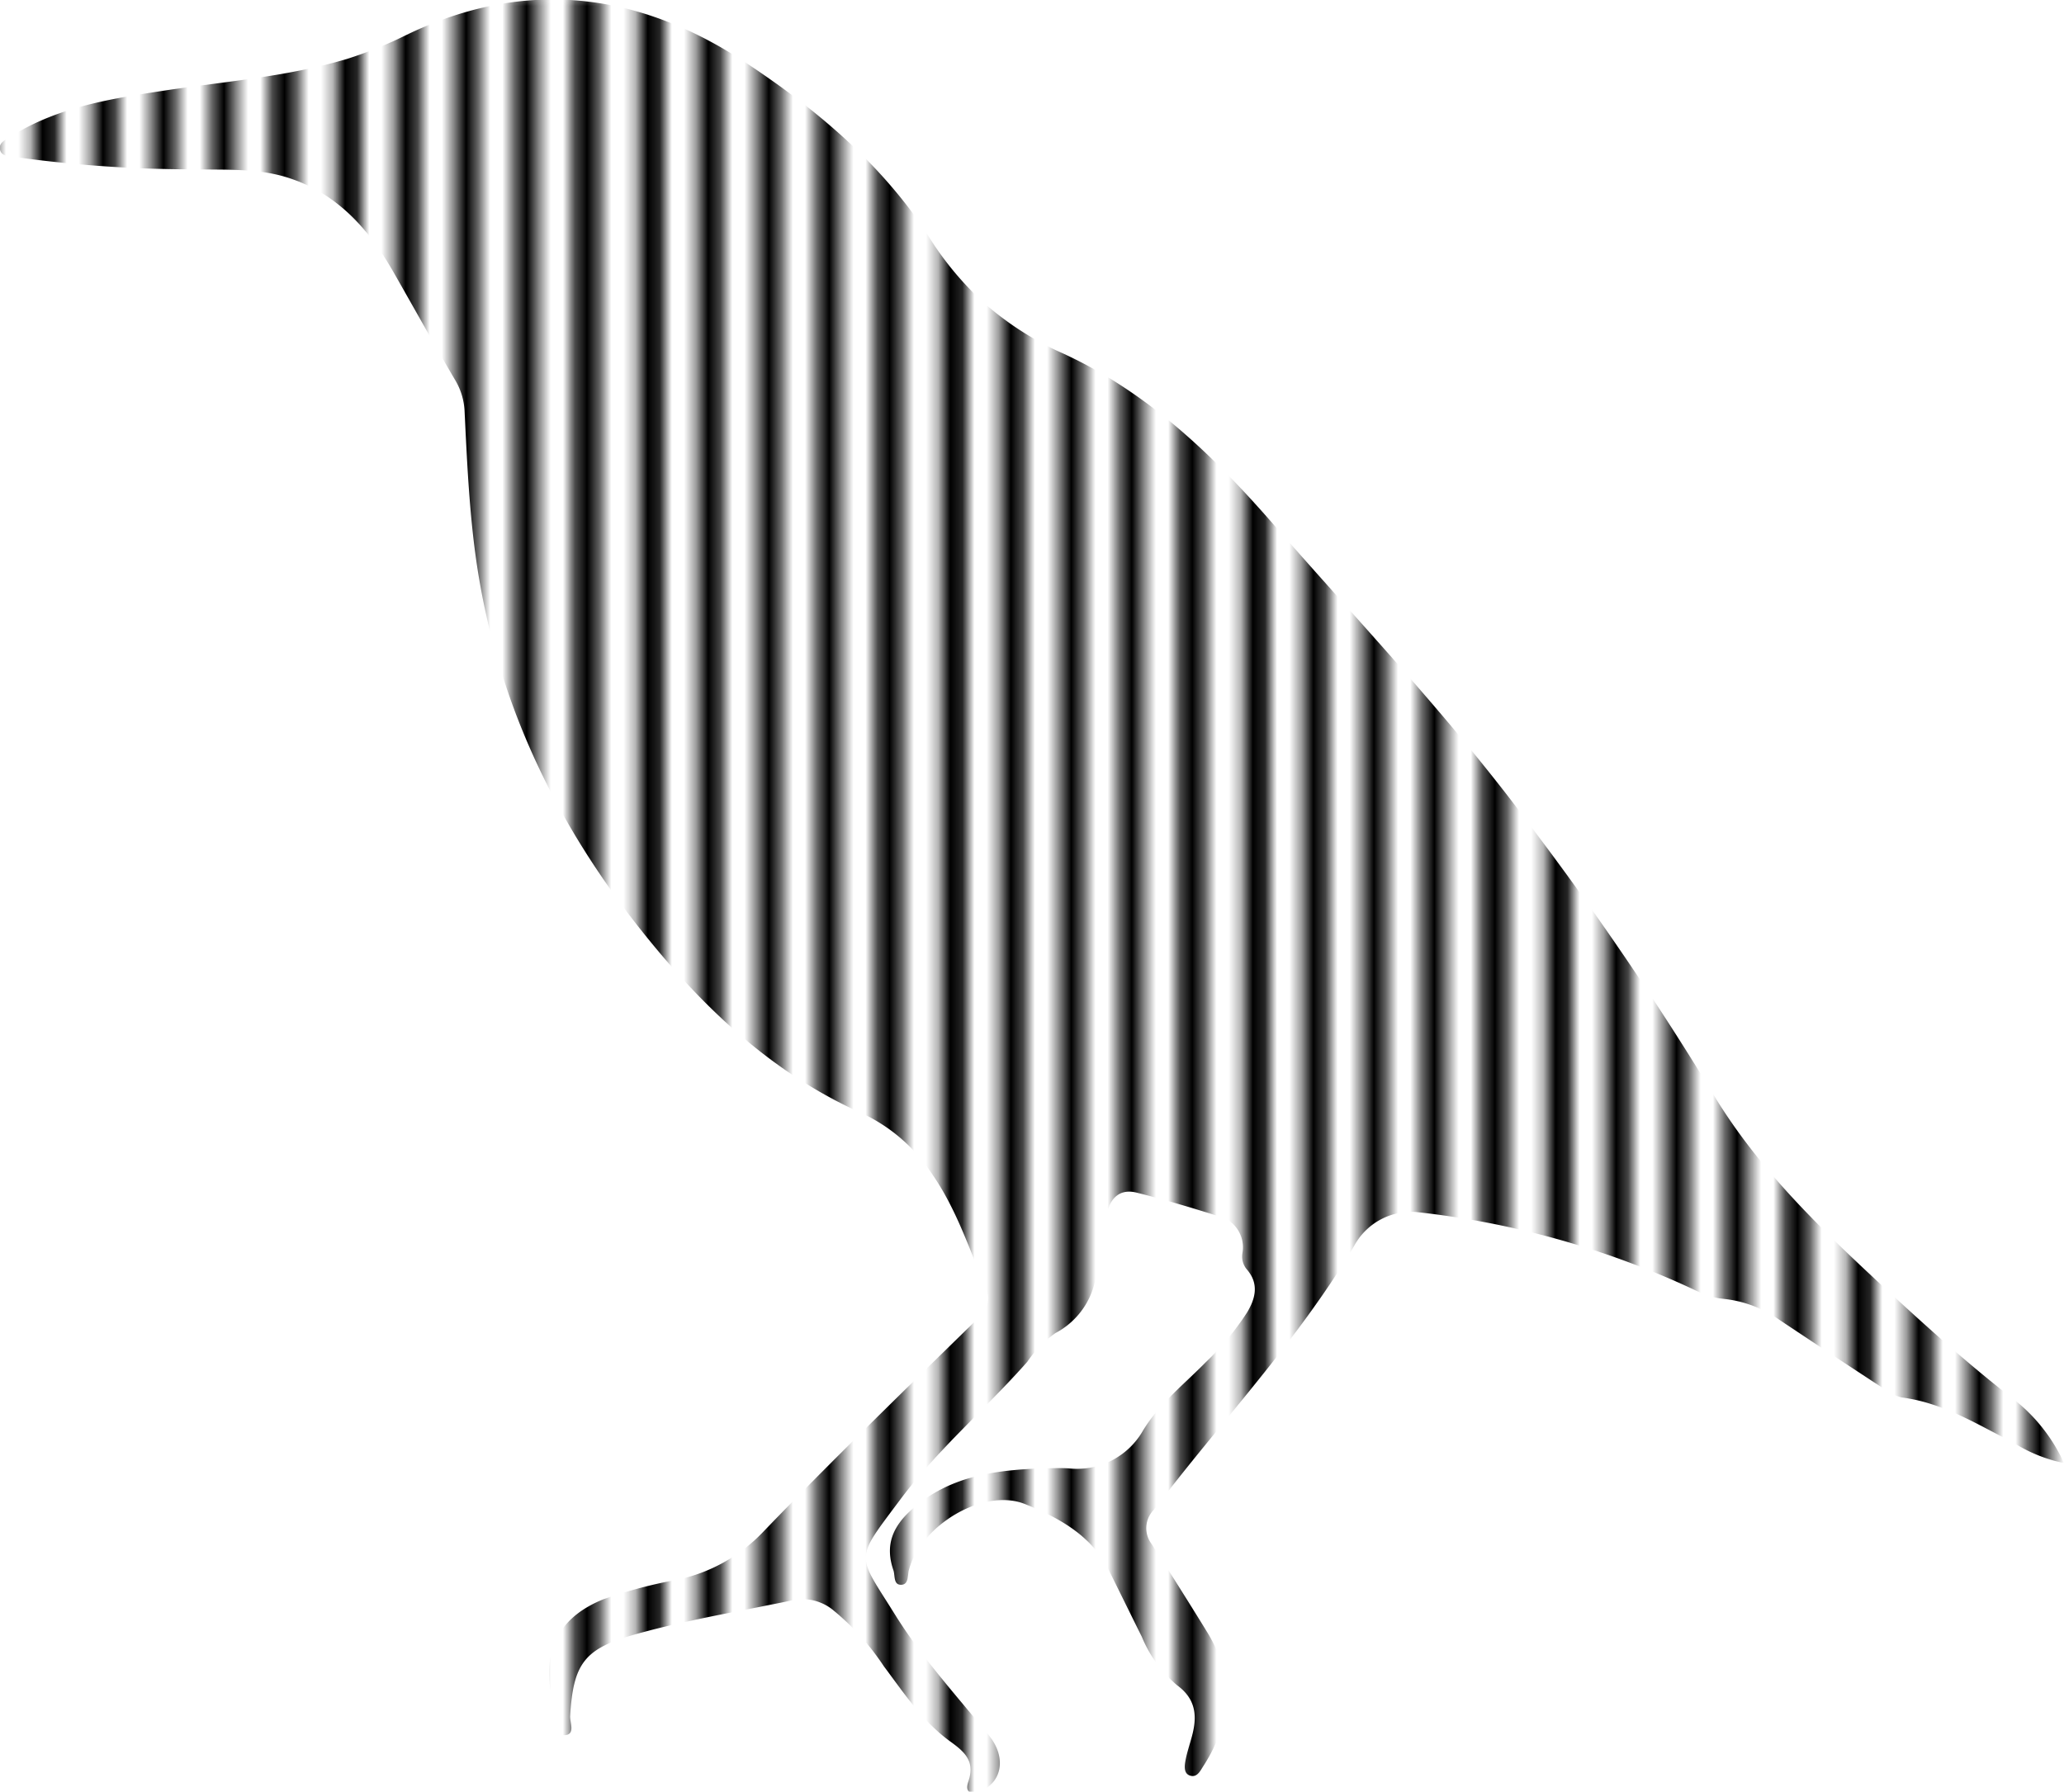 <svg xmlns="http://www.w3.org/2000/svg" xmlns:xlink="http://www.w3.org/1999/xlink" viewBox="0 0 170.51 148.04"><defs><style>.cls-1{fill:none;}.cls-2{fill:#fff;}.cls-3{fill:url(#horizantal_stripe);}</style><pattern id="horizantal_stripe" data-name="horizantal stripe" width="24.62" height="223.6" patternUnits="userSpaceOnUse" viewBox="0 0 24.62 223.6"><rect class="cls-1" width="24.62" height="223.6"/><polygon points="2.46 223.6 2.46 0 4.92 0 4.92 223.6 2.46 223.6"/><polygon class="cls-2" points="0 223.6 0 0 2.46 0 2.46 223.6 0 223.6"/><polygon points="7.38 223.6 7.38 0 9.85 0 9.85 223.6 7.38 223.6"/><polygon class="cls-2" points="4.92 223.6 4.92 0 7.38 0 7.38 223.6 4.92 223.6"/><polygon points="12.31 223.6 12.31 0 14.77 0 14.77 223.6 12.31 223.6"/><polygon class="cls-2" points="9.85 223.6 9.85 0 12.31 0 12.31 223.6 9.85 223.6"/><polygon points="17.23 223.6 17.23 0 19.69 0 19.69 223.6 17.23 223.6"/><polygon class="cls-2" points="14.77 223.6 14.77 0 17.23 0 17.23 223.6 14.77 223.6"/><polygon points="22.16 223.6 22.16 0 24.62 0 24.62 223.6 22.16 223.6"/><polygon class="cls-2" points="19.69 223.6 19.69 0 22.16 0 22.16 223.6 19.69 223.6"/></pattern></defs><title>starling-image</title><g id="Layer_2" data-name="Layer 2"><g id="starling-image"><path class="cls-3" d="M170.51,120.89a12.41,12.41,0,0,1-4.2-1.7c-3-1.51-5.81-3.29-9.22-3.72a4.25,4.25,0,0,1-1.61-.82q-4.26-2.78-8.49-5.6a9.76,9.76,0,0,0-4.63-1.73,5.94,5.94,0,0,1-2.06-.59,72.68,72.68,0,0,0-23.3-6.58,5.36,5.36,0,0,0-5.15,2.83c-4.69,7.88-11,14.49-16.51,21.75a2.17,2.17,0,0,0-.21,2.84q2.36,3.65,4.62,7.33c2.27,3.72,2,7.38-.32,11-.27.41-.52,1-1.11.82s-.46-.9-.35-1.43.32-1.18.48-1.76c.46-1.67.39-3.11-1.21-4.28a10.36,10.36,0,0,1-2.91-4c-.92-1.84-1.82-3.69-2.74-5.53-1.45-2.89-4.17-4.33-6.91-5.44-3.45-1.38-8.64,1.78-9.6,5.47-.11.44,0,1.19-.64,1.2s-.49-.75-.63-1.19c-.72-2.08-.08-3.64,1.59-5.1,3.07-2.69,6.75-3.17,10.57-3.33.78,0,1.56-.05,2.33,0a6.27,6.27,0,0,0,6.14-3.15c1.33-2.19,3.39-3.81,5.18-5.63a23,23,0,0,0,3.4-4.1c.7-1.16,1-2.37,0-3.54a1.64,1.64,0,0,1-.38-1.39,2.67,2.67,0,0,0-2.17-3.09c-2.17-.68-4.35-1.33-6.56-1.88-1.44-.37-2.22.5-2.49,1.8-.35,1.68-.57,3.39-.88,5.08a6.38,6.38,0,0,1-3.35,4.72,9.33,9.33,0,0,0-2.32,2.37c-3.42,3.87-7.4,7.24-10.5,11.39-3.83,5.13-3.62,4.38-.42,9.52,2.24,3.6,5.11,6.71,7.77,10,1.39,1.71,1.09,3.75-.59,4.5-.79.35-1.49.3-1.13-.74.57-1.67-.32-2.44-1.48-3.28-2.29-1.65-3.83-4-5.5-6.22a20.75,20.75,0,0,0-4.1-4.57,4,4,0,0,0-3.27-.93c-4.4.93-8.85,1.64-13.19,2.86-4.18,1.17-5.11,2.4-5.36,6.78,0,.54.41,1.46-.39,1.54s-.65-.9-.79-1.47-.3-1.41-.42-2.12q-.9-5.52,4.34-7.63A39.43,39.43,0,0,1,56,130.52a13.69,13.69,0,0,0,7.1-4C68.85,120.56,74.8,114.8,80.73,109a2.14,2.14,0,0,0,.63-2.74c-1.3-3.13-2.37-6.36-4.31-9.18A14,14,0,0,0,71.23,92C64,88.78,58.4,83.57,53.47,77.49,45.61,67.8,40.53,57,39.11,44.49c-.4-3.48-.56-7-.73-10.47a5.47,5.47,0,0,0-.8-2.65c-1.76-3-3.42-6-5.14-9-2.06-3.57-4.72-6.49-8.79-7.73-2.41-.74-5-.59-7.44-.65A105.9,105.9,0,0,1,1.43,13C.9,12.91.15,13,0,12.37s.59-.88,1-1.16C4.93,8.78,9.34,8.13,13.74,7.46c5-.75,10-1.12,14.92-2.59a34.42,34.42,0,0,0,4.95-2c9.75-4.7,19.11-3.54,27.94,2.27,5.72,3.77,11,8.15,14.88,13.93A26.43,26.43,0,0,0,81.25,25a26,26,0,0,0,6,3.95c7.27,3.19,12.79,8.47,17.92,14.34,7.2,8.24,14.77,16.16,21.3,25a261.33,261.33,0,0,1,14.92,21.89c3.62,6.08,8.54,10.89,13.64,15.63,3.59,3.32,7.2,6.61,11.06,9.61A14.11,14.11,0,0,1,170.51,120.89Z"/></g></g></svg>